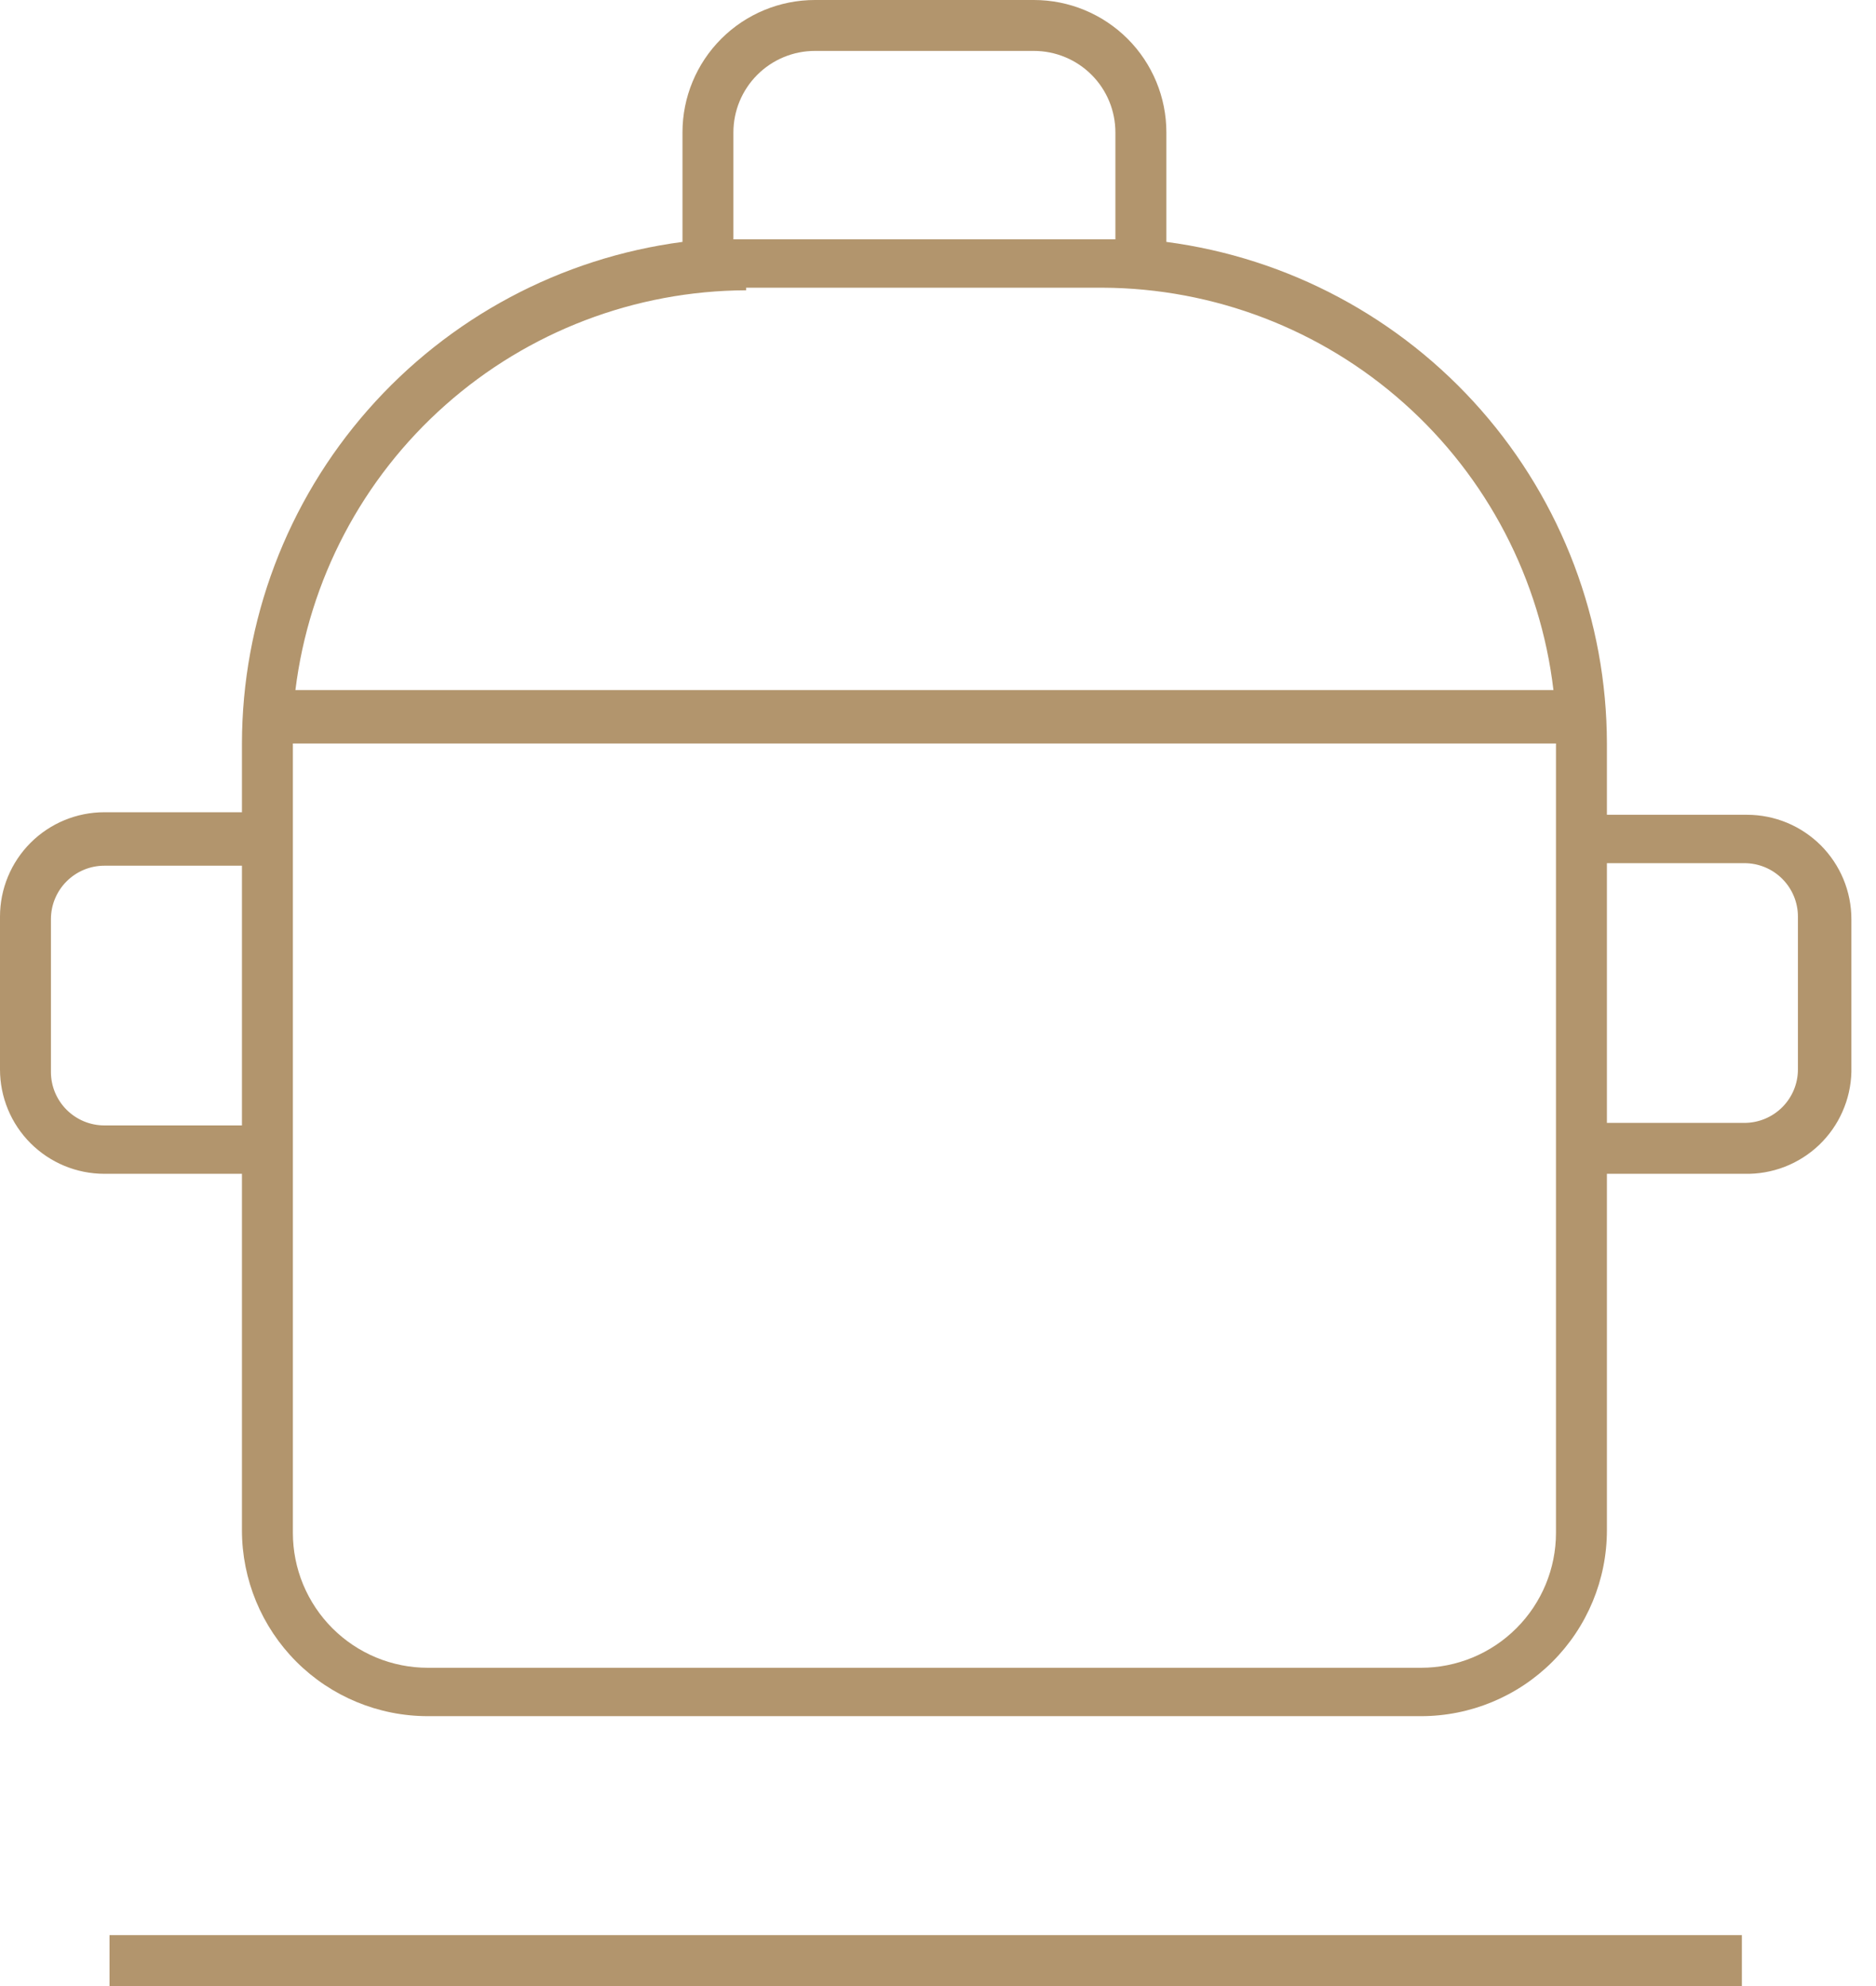 <svg width="34" height="36" viewBox="0 0 34 36" fill="none" xmlns="http://www.w3.org/2000/svg">
<path d="M31.569 35.077H1.985V36H31.569V35.077Z" fill="#B2956D"/>
<path d="M33.554 19.431V16.662C33.554 16.413 33.505 16.167 33.41 15.937C33.315 15.708 33.175 15.499 33 15.323C32.824 15.148 32.615 15.008 32.386 14.913C32.156 14.818 31.91 14.769 31.662 14.769H29.123V13.477C29.12 11.251 28.308 9.102 26.84 7.43C25.371 5.758 23.345 4.675 21.139 4.385V2.4C21.139 1.763 20.886 1.153 20.436 0.703C19.985 0.253 19.375 0 18.738 0H14.769C14.133 0 13.522 0.253 13.072 0.703C12.622 1.153 12.369 1.763 12.369 2.4V4.385C10.163 4.675 8.137 5.758 6.668 7.43C5.199 9.102 4.388 11.251 4.385 13.477V14.723H1.892C1.39 14.723 0.909 14.922 0.554 15.277C0.199 15.632 0 16.113 0 16.615V19.385C0 19.887 0.199 20.368 0.554 20.723C0.909 21.078 1.39 21.277 1.892 21.277H4.385V27.738C4.385 28.632 4.74 29.489 5.371 30.121C6.003 30.753 6.86 31.108 7.754 31.108H25.754C26.647 31.108 27.504 30.753 28.136 30.121C28.768 29.489 29.123 28.632 29.123 27.738V21.277H31.615C31.864 21.283 32.111 21.24 32.343 21.151C32.575 21.061 32.787 20.927 32.967 20.756C33.147 20.584 33.292 20.379 33.392 20.151C33.493 19.924 33.548 19.679 33.554 19.431ZM13.292 2.4C13.292 2.008 13.448 1.633 13.725 1.356C14.002 1.079 14.377 0.923 14.769 0.923H18.738C19.13 0.923 19.506 1.079 19.783 1.356C20.06 1.633 20.215 2.008 20.215 2.4V4.338H13.292V2.4ZM13.523 5.215H19.985C22.002 5.224 23.946 5.97 25.451 7.314C26.956 8.657 27.917 10.504 28.154 12.508H5.354C5.601 10.513 6.567 8.676 8.071 7.343C9.574 6.009 11.513 5.269 13.523 5.262V5.215ZM1.892 20.4C1.635 20.4 1.389 20.298 1.207 20.116C1.025 19.934 0.923 19.688 0.923 19.431V16.662C0.923 16.404 1.025 16.158 1.207 15.976C1.389 15.794 1.635 15.692 1.892 15.692H4.385V20.4H1.892ZM28.2 27.785C28.2 28.433 27.942 29.056 27.483 29.514C27.025 29.973 26.403 30.231 25.754 30.231H7.754C7.433 30.231 7.115 30.168 6.818 30.045C6.521 29.922 6.251 29.741 6.024 29.514C5.797 29.287 5.617 29.017 5.494 28.721C5.371 28.424 5.308 28.106 5.308 27.785V13.477H28.2V27.785ZM29.123 15.646H31.615C31.872 15.646 32.119 15.748 32.301 15.93C32.483 16.112 32.585 16.358 32.585 16.615V19.385C32.585 19.642 32.483 19.888 32.301 20.07C32.119 20.252 31.872 20.354 31.615 20.354H29.123V15.646Z" fill="#B2956D"/>
</svg>
